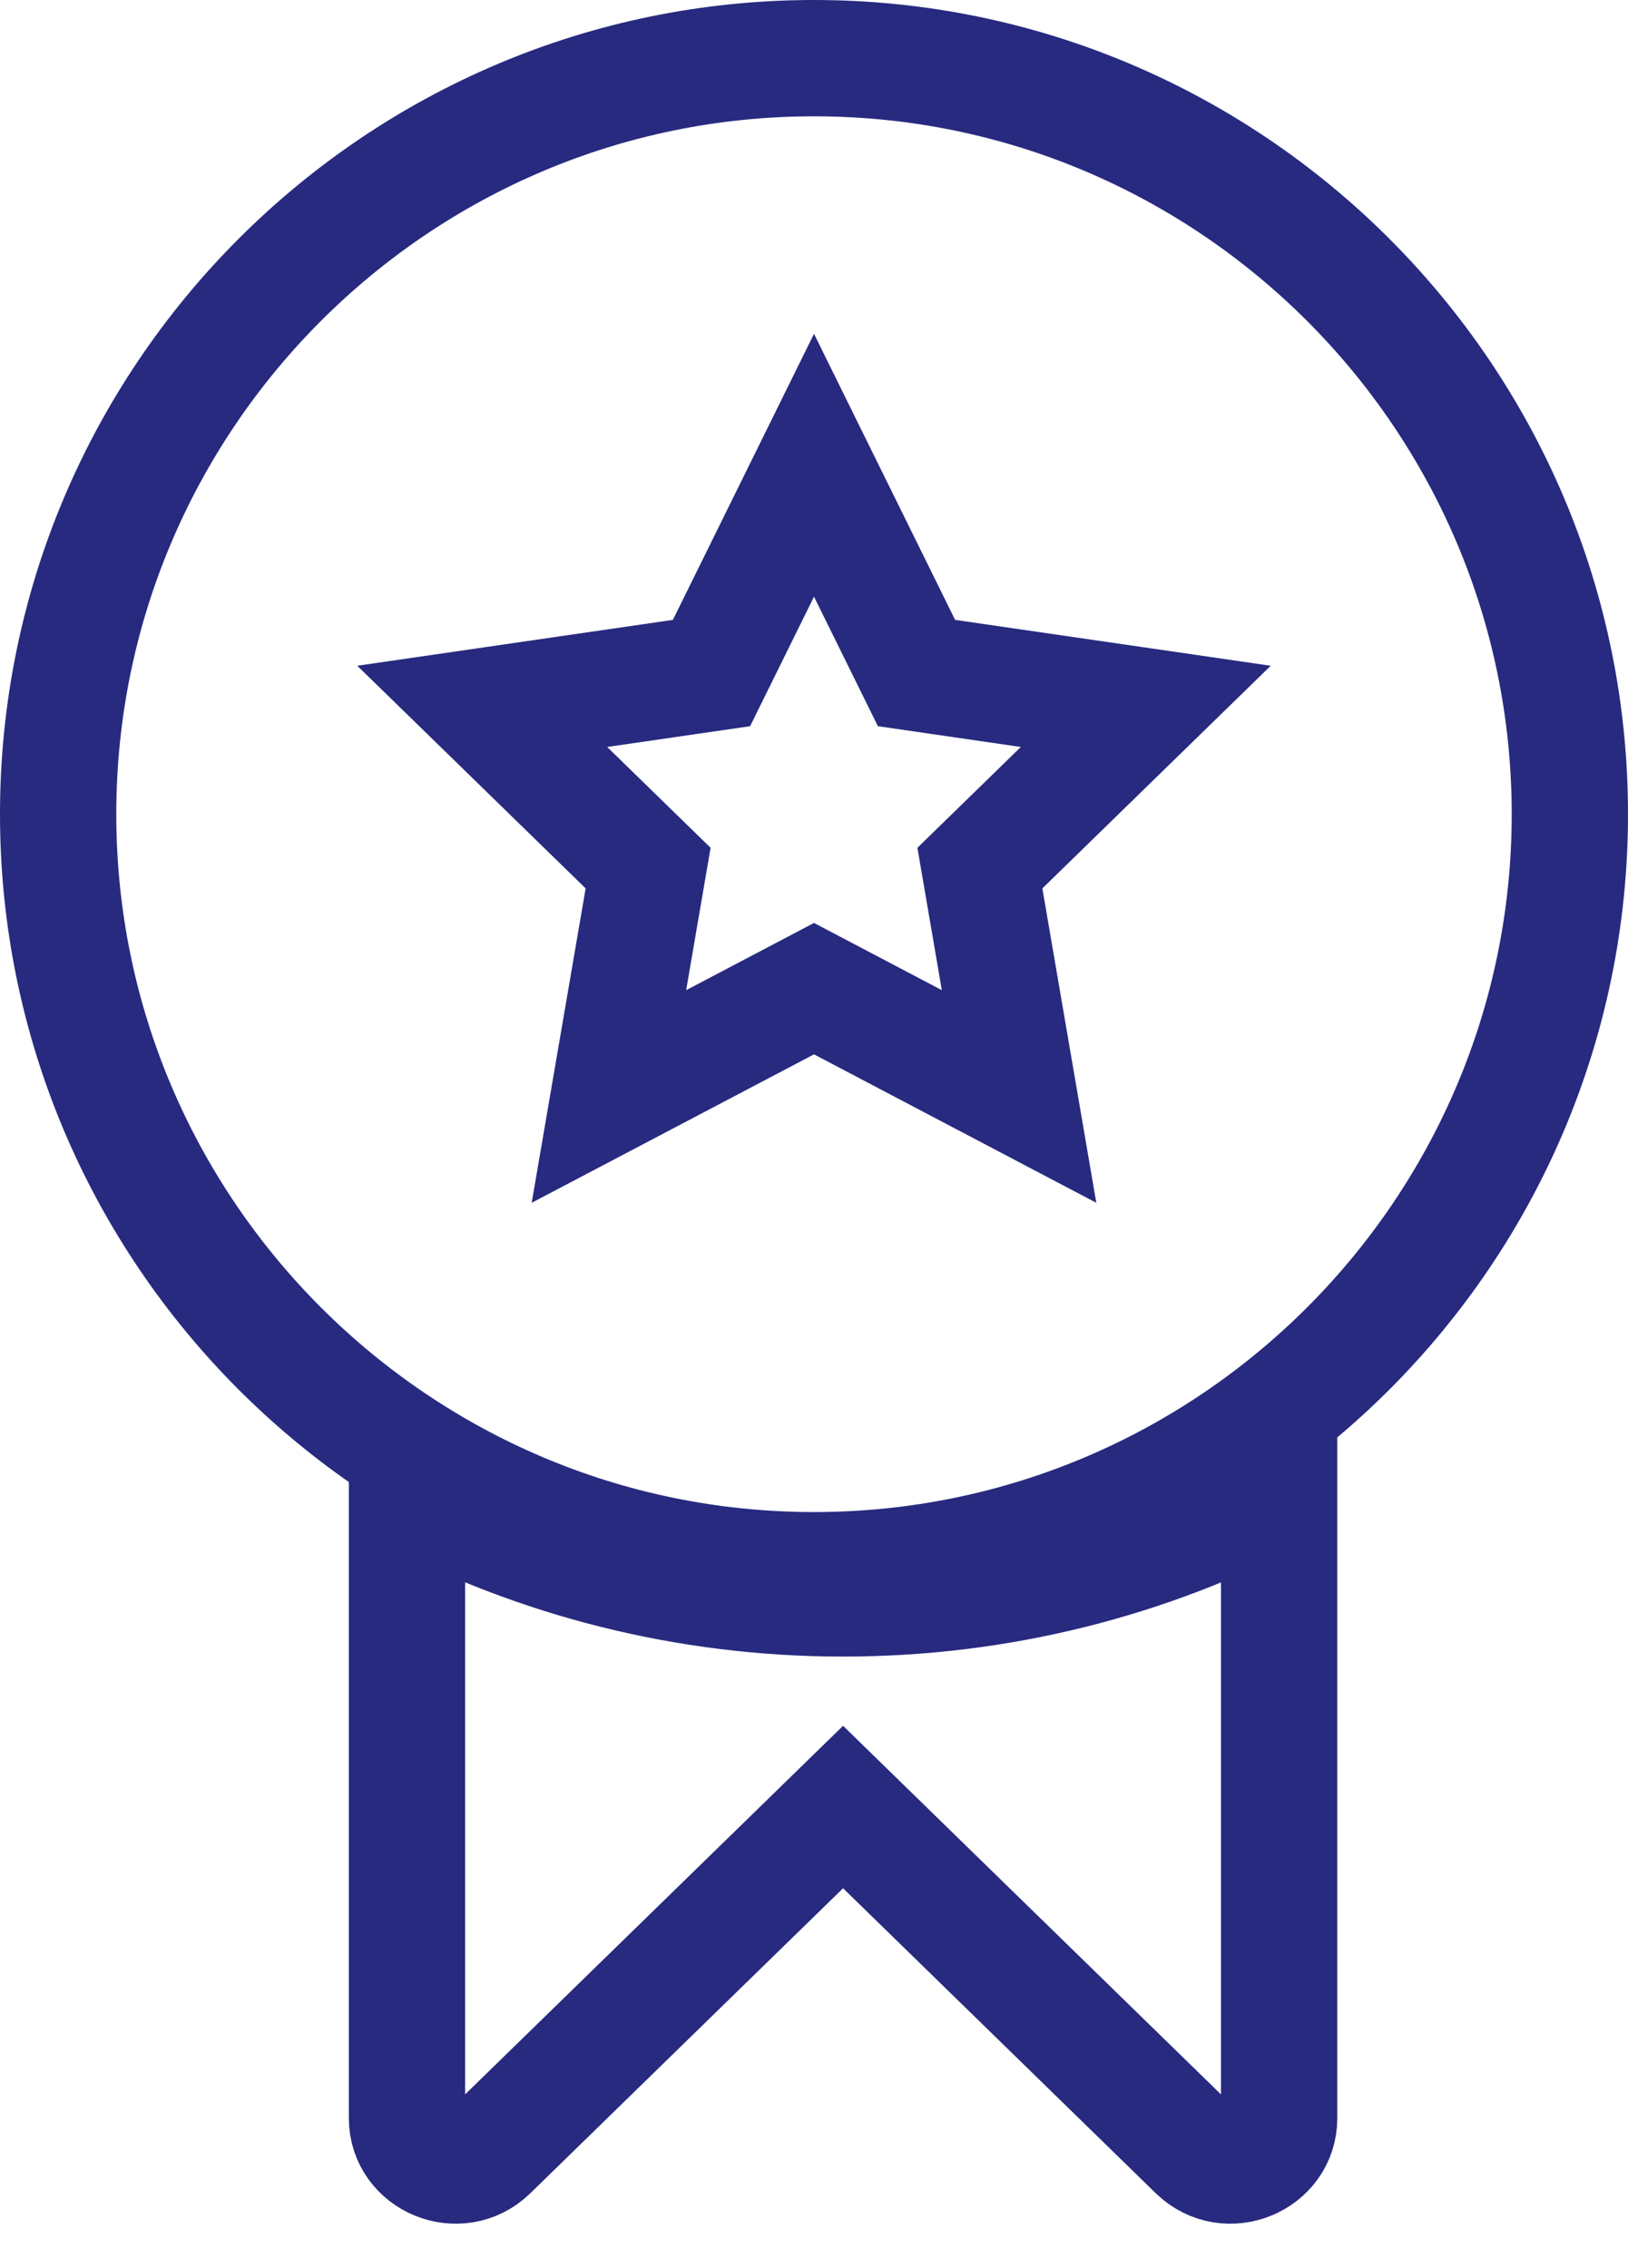 <svg xmlns="http://www.w3.org/2000/svg" width="28" height="39" viewBox="0 0 28 39">
  <g fill="none" fill-rule="evenodd" stroke="#272A7F" stroke-width="2" transform="translate(1 1)">
    <path d="M7.5,2.485 C4.788,2.485 2.233,1.814 0,0.639 L0,11.423 C0,12.139 0.892,12.512 1.422,11.998 L7.5,6.072 L13.577,11.998 C14.108,12.512 15,12.139 15,11.423 L15,0.641 C12.767,1.816 10.212,2.485 7.5,2.485" transform="translate(6 24)"/>
    <path d="M13,0 C5.832,0 0,5.832 0,13 C0,20.168 5.832,26 13,26 C20.168,26 26,20.168 26,13 C26,5.832 20.168,0 13,0"/>
    <polygon points="13 16 9.473 17.854 10.147 13.927 7.294 11.146 11.237 10.573 13 7 14.763 10.573 18.706 11.146 15.853 13.927 16.527 17.854"/>
  </g>
</svg>

